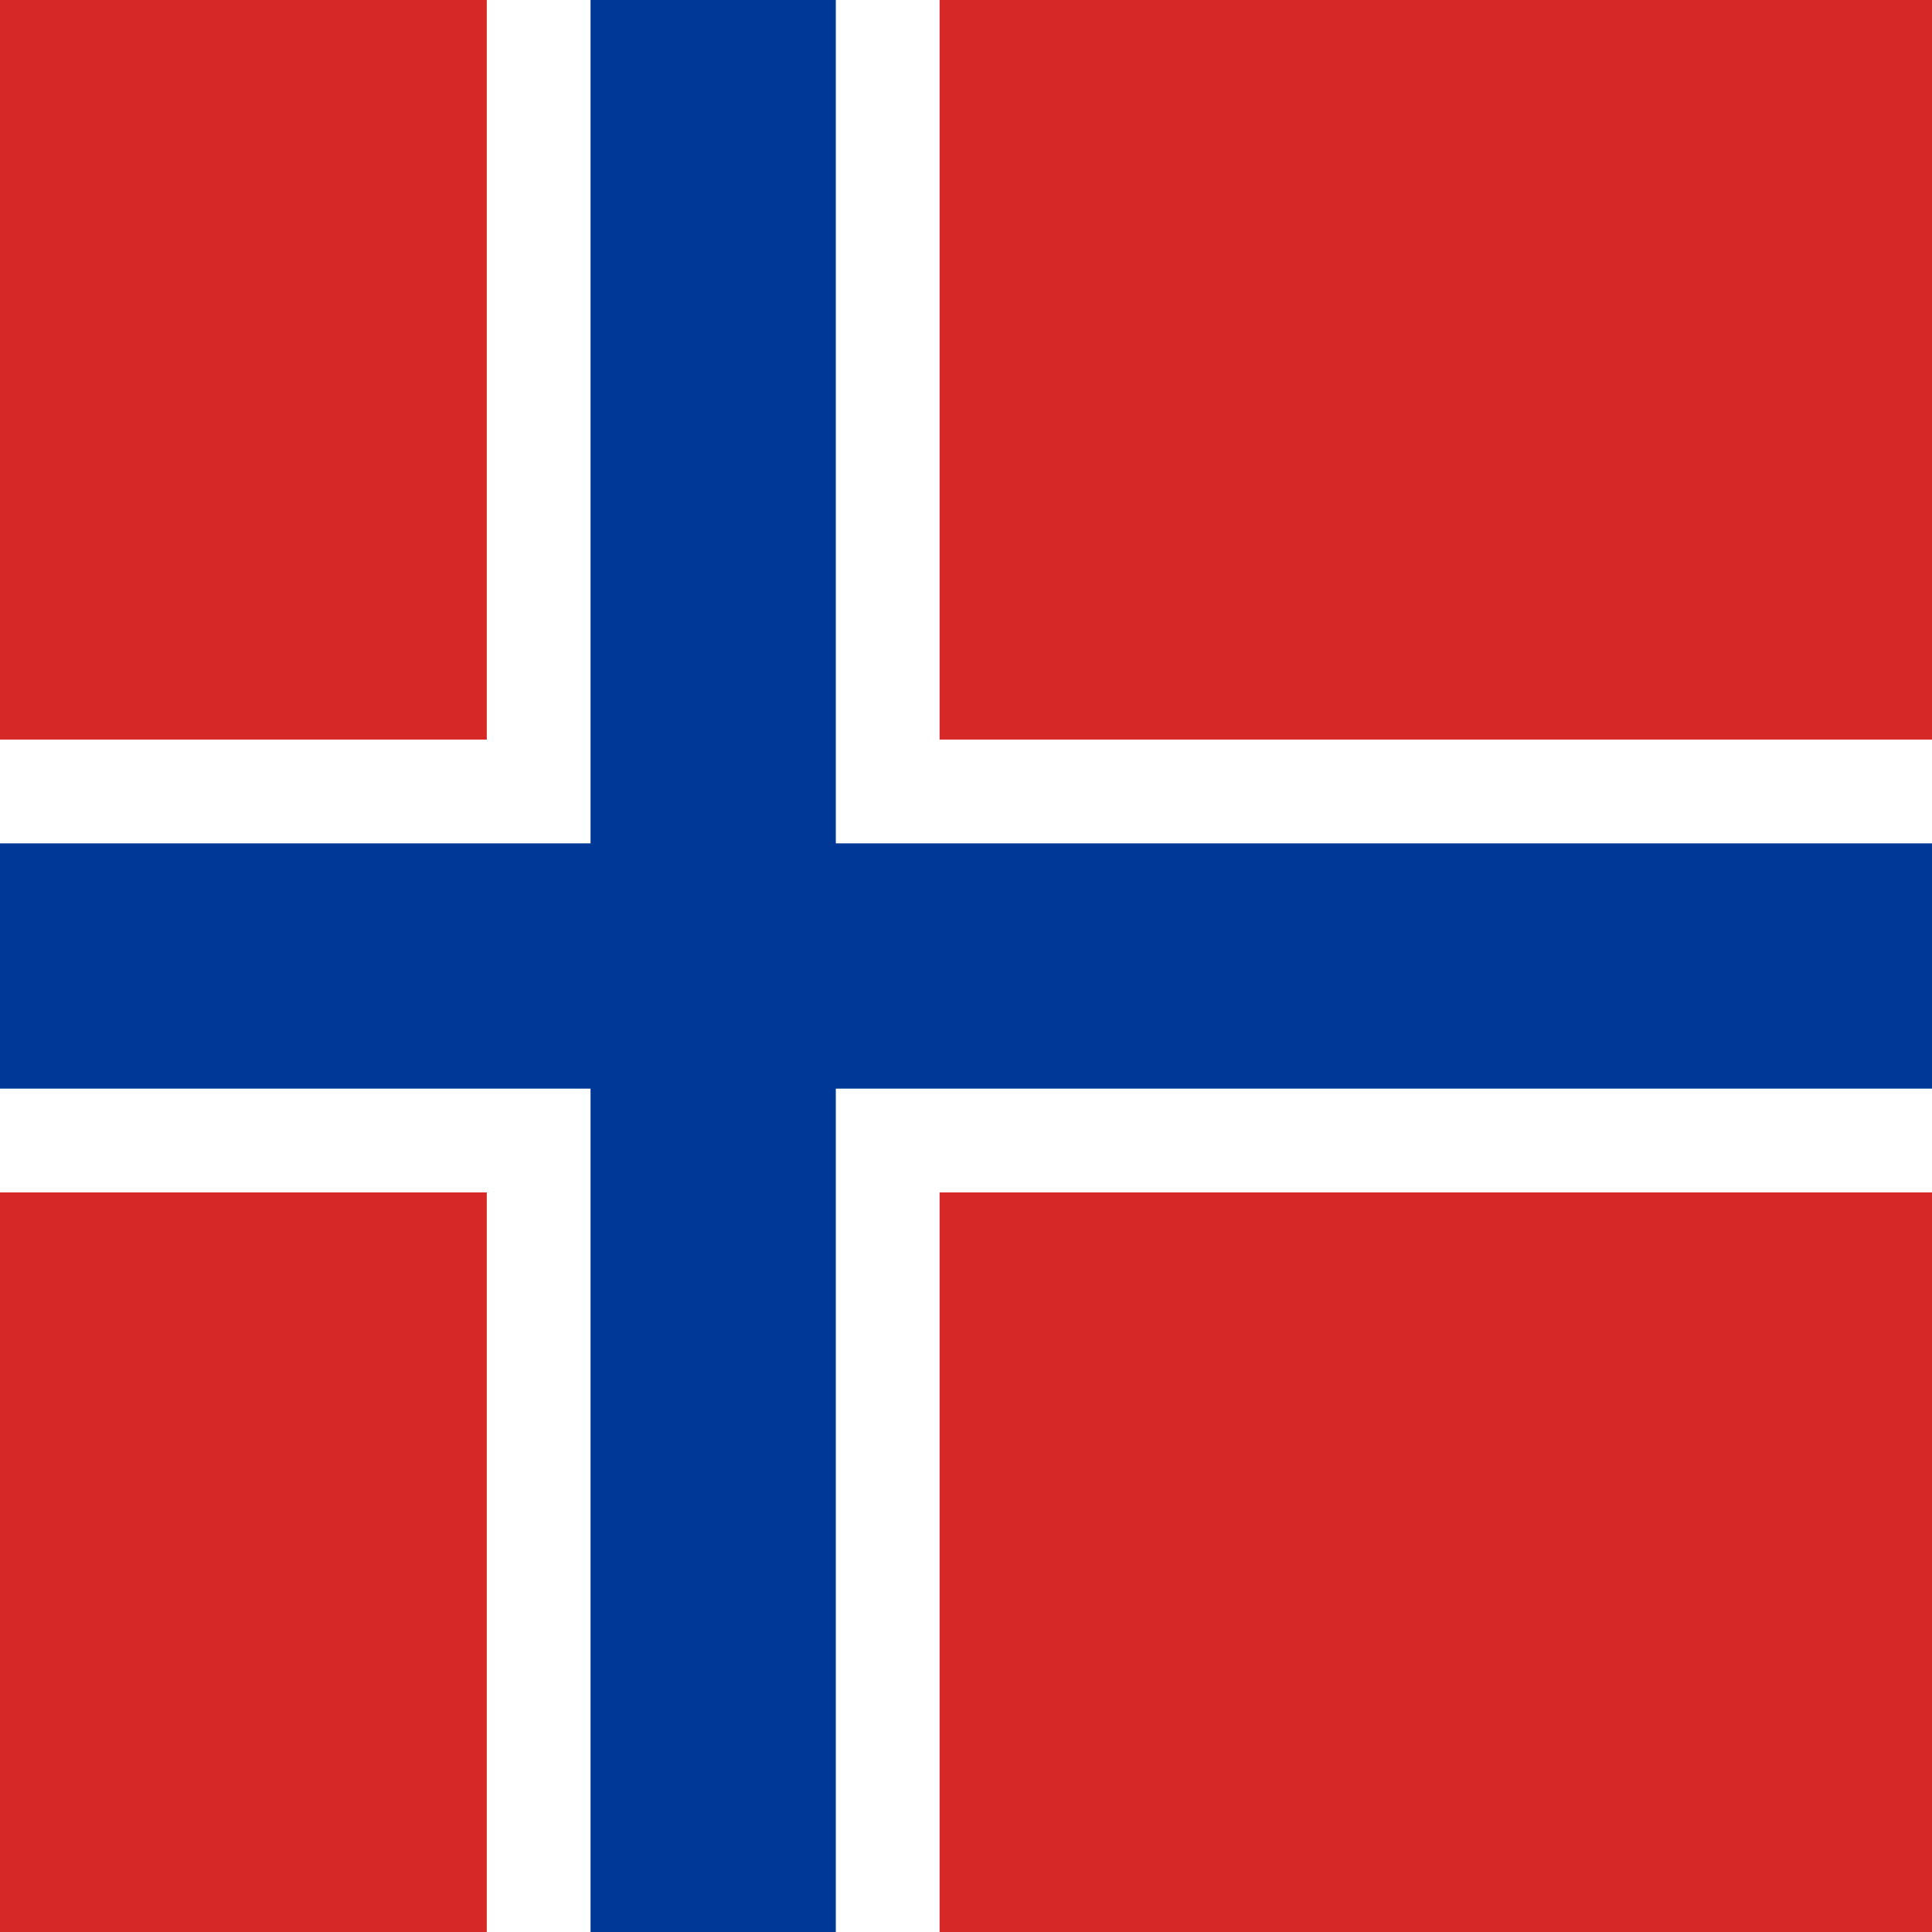 <svg xmlns="http://www.w3.org/2000/svg" width="512" height="512" viewBox="0 0 512 512">
	<rect fill="#D72828" width="512" height="512"/>
	<polygon fill="#FFFFFF" points="512,196 249,196 249,0 129,0 129,196 0,196 0,316 129,316 129,512 249,512 249,316 512,316 "/>
	<polygon fill="#003897" points="512,223.5 221.5,223.5 221.5,0 156.5,0 156.5,223.5 0,223.5 0,288.5 156.5,288.5 156.5,512 221.5,512 221.5,288.5 512,288.5 "/>
</svg>

